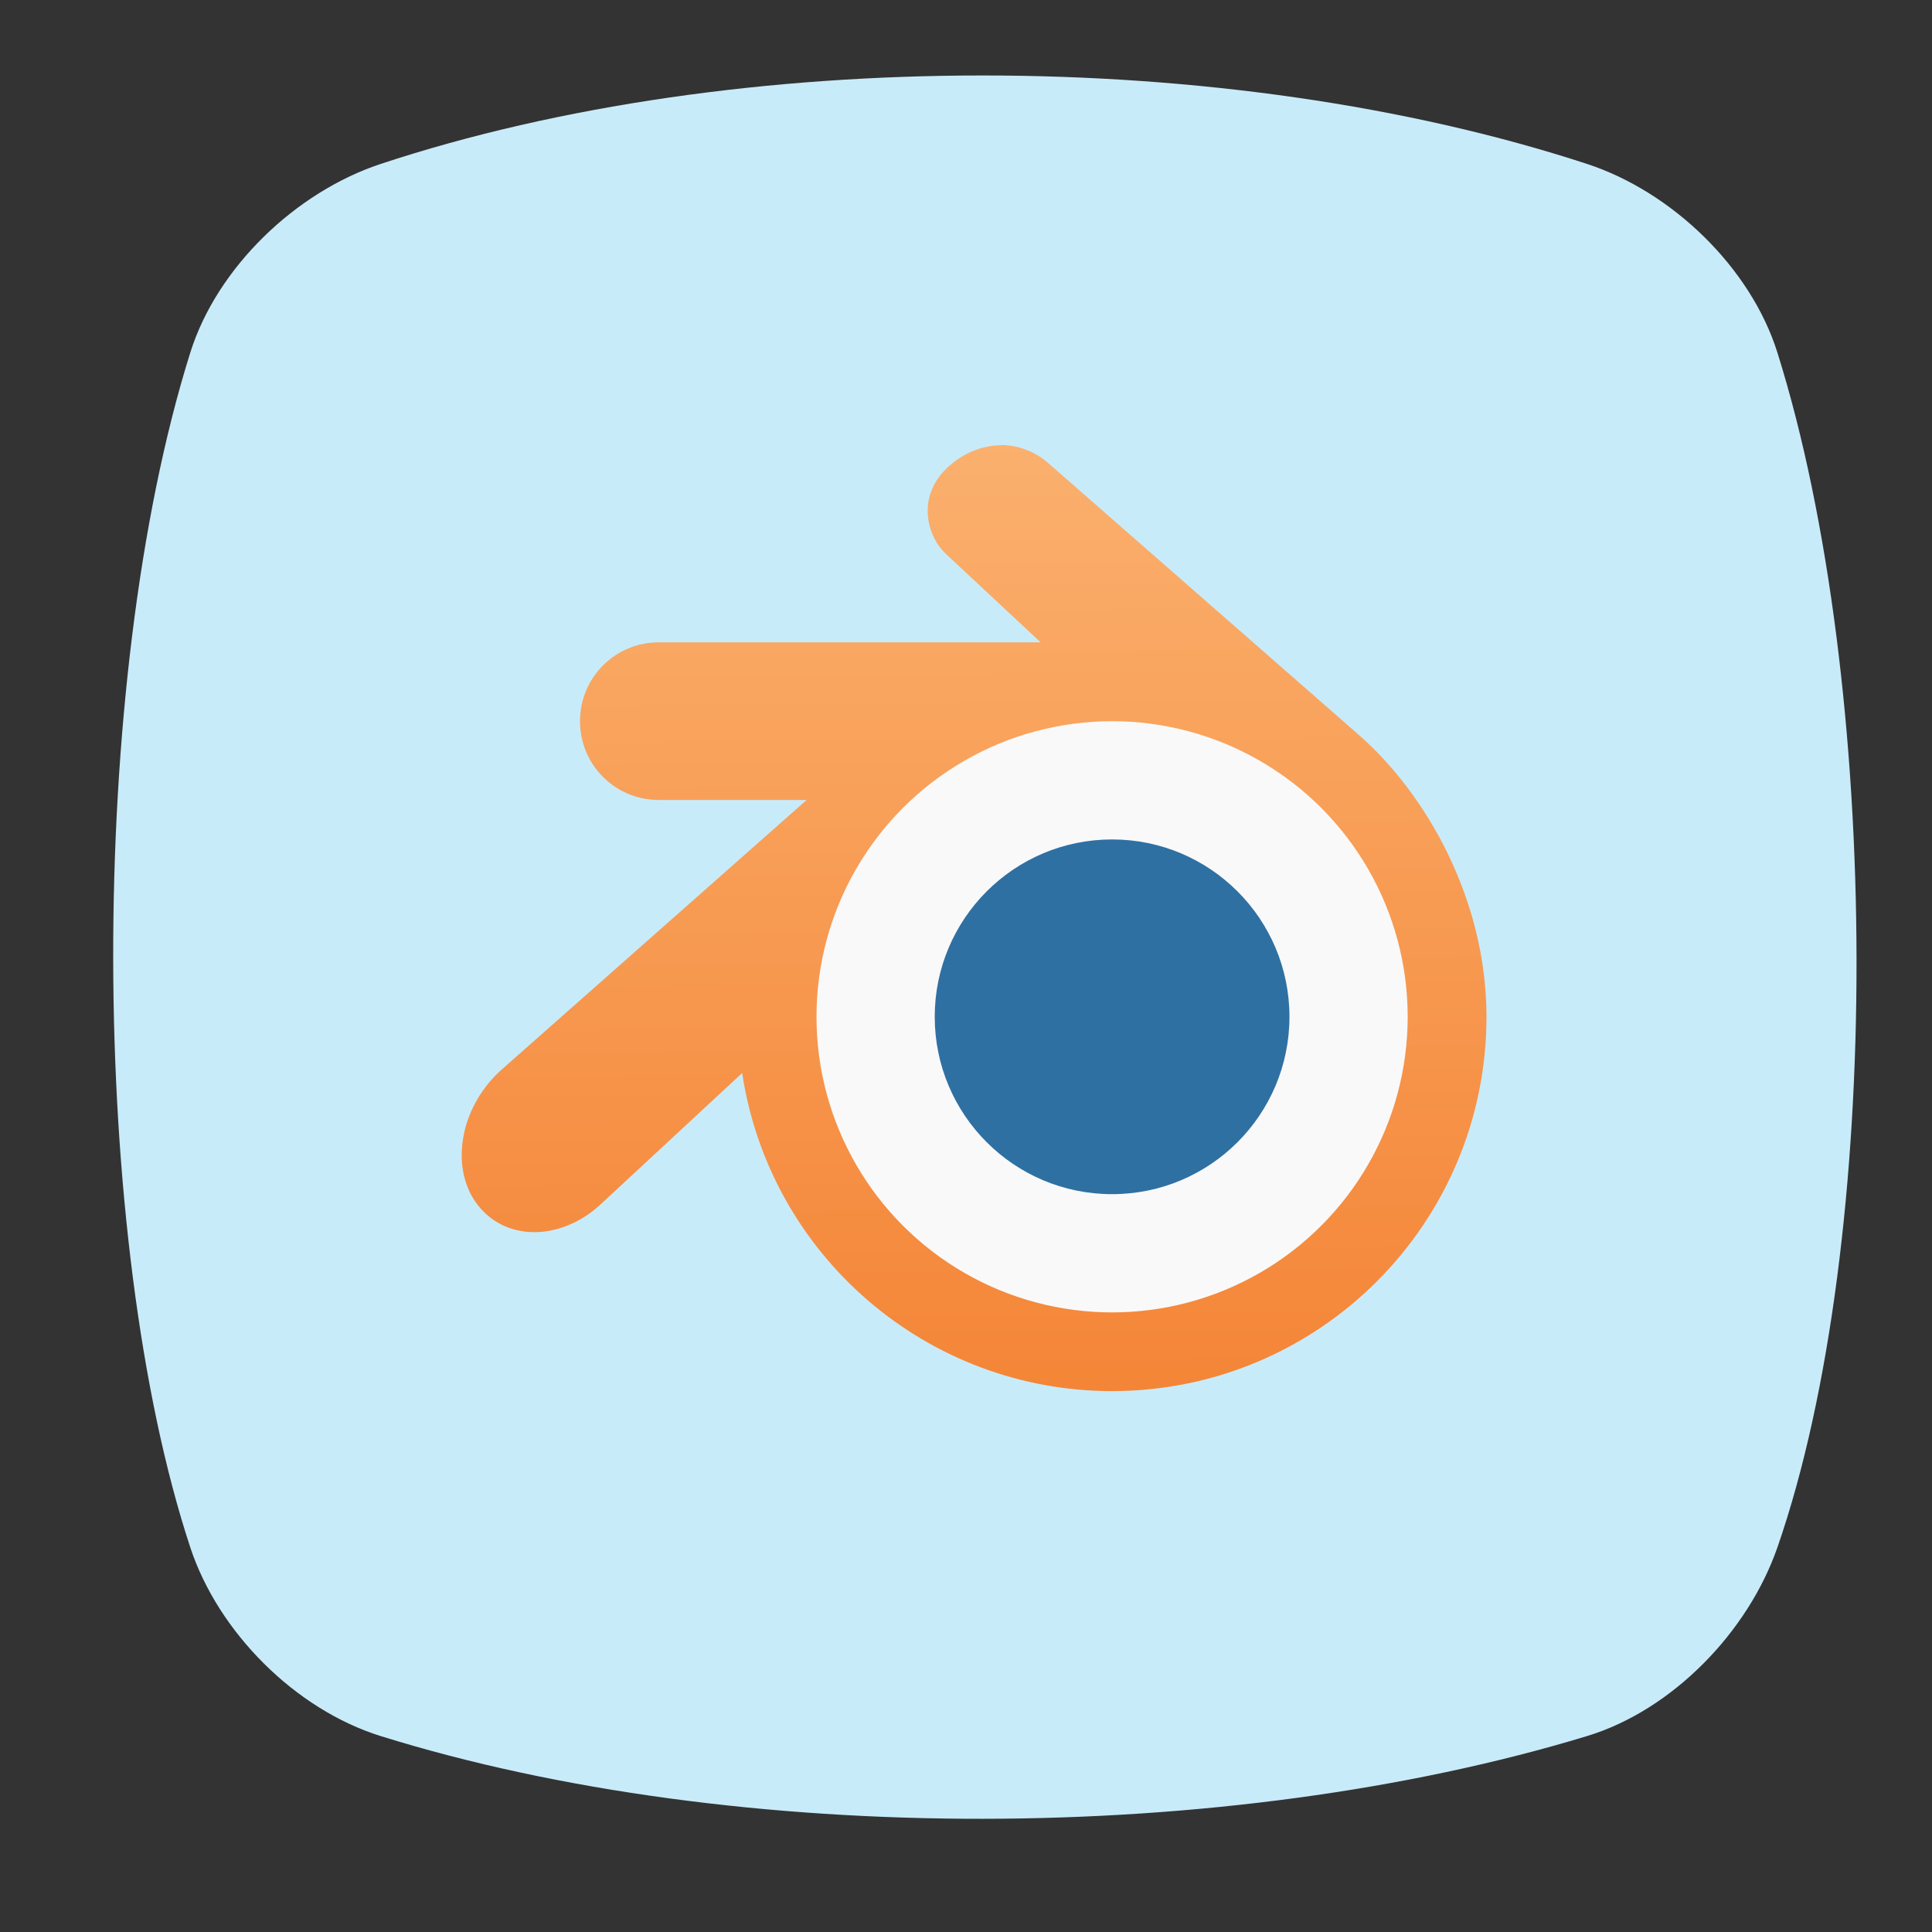 <?xml version="1.0" encoding="UTF-8" standalone="no"?>
<svg
   xmlns:dc="http://purl.org/dc/elements/1.1/"
   xmlns:cc="http://creativecommons.org/ns#"
   xmlns:rdf="http://www.w3.org/1999/02/22-rdf-syntax-ns#"
   xmlns:svg="http://www.w3.org/2000/svg"
   xmlns="http://www.w3.org/2000/svg"
   xmlns:xlink="http://www.w3.org/1999/xlink"
   id="svg2"
   version="1.1"
   width="512"
   height="512"
   viewBox="0 0 512 512">
  <rect x="0" y="0" width="512" height="512" fill="#333333" stroke="none"/>
  <defs
     id="defs6">
    <linearGradient
       y2="160"
       x2="160"
       y1="120"
       x1="135"
       gradientTransform="matrix(0.056,0,0,0.056,0.072,-0.053)"
       gradientUnits="userSpaceOnUse"
       id="linearGradient3102-2">
      <stop
         style="stop-color:#eff7fc"
         id="stop12" />
      <stop
         offset="1"
         style="stop-color:#fff"
         id="stop14" />
    </linearGradient>
    <linearGradient
       id="linearGradient4910"
       x1="1"
       x2="47"
       gradientUnits="userSpaceOnUse"
       gradientTransform="matrix(0,0.55,-0.55,0,37.848,244.262)">
      <stop
         style="stop-color:#8a8a8a;stop-opacity:1"
         id="stop24" />
      <stop
         offset="1"
         style="stop-color:#808080;stop-opacity:1"
         id="stop26" />
    </linearGradient>
    <linearGradient
       gradientTransform="matrix(0.55,0,0,0.55,11.452,244.262)"
       xlink:href="#linearGradient4389"
       id="linearGradient4363"
       y1="47"
       x2="0"
       y2="1"
       gradientUnits="userSpaceOnUse" />
    <linearGradient
       id="linearGradient4389">
      <stop
         style="stop-color:#666;stop-opacity:1"
         id="stop12-7" />
      <stop
         offset="1"
         style="stop-color:#707070;stop-opacity:1"
         id="stop14-5" />
    </linearGradient>
    <linearGradient
       gradientTransform="matrix(0.55,0,0,0.55,11.452,244.262)"
       xlink:href="#linearGradient4397"
       id="linearGradient4403"
       y1="47"
       x2="0"
       y2="1"
       gradientUnits="userSpaceOnUse" />
    <linearGradient
       id="linearGradient4397">
      <stop
         style="stop-color:#5c5c5c;stop-opacity:1"
         id="stop7" />
      <stop
         offset="1"
         style="stop-color:#666;stop-opacity:1"
         id="stop9" />
    </linearGradient>
    <linearGradient
       gradientTransform="matrix(0.55,0,0,0.55,11.452,244.262)"
       xlink:href="#linearGradient4389"
       id="linearGradient4395"
       y1="47"
       x2="0"
       y2="1"
       gradientUnits="userSpaceOnUse" />
    <linearGradient
       gradientTransform="matrix(0.55,0,0,0.55,11.452,244.262)"
       xlink:href="#linearGradient4397"
       id="linearGradient4387"
       y1="47"
       x2="0"
       y2="1"
       gradientUnits="userSpaceOnUse" />
    <linearGradient
       gradientTransform="matrix(0.55,0,0,0.55,11.452,244.262)"
       xlink:href="#linearGradient4389"
       id="linearGradient4379"
       y1="47"
       x2="0"
       y2="1"
       gradientUnits="userSpaceOnUse" />
    <radialGradient
       xlink:href="#radial0"
       id="radialGradient3427"
       gradientUnits="userSpaceOnUse"
       gradientTransform="matrix(1.246,0,0,1.246,16.211,249.021)"
       cx="6.773"
       cy="5.927"
       r="0.564" />
    <radialGradient
       id="radial0"
       gradientUnits="userSpaceOnUse"
       cx="6.773"
       cy="5.927"
       r="0.564"
       gradientTransform="matrix(3.543,0,0,3.543,1.47638e-7,3.77575e-4)">
      <stop
         style="stop-color:#8eb0c7;stop-opacity:1"
         id="stop17" />
      <stop
         offset="1"
         style="stop-color:#8eb0c7;stop-opacity:0"
         id="stop19" />
    </radialGradient>
    <radialGradient
       id="radial1"
       gradientUnits="userSpaceOnUse"
       cx="6"
       cy="17.292"
       r="1"
       gradientTransform="matrix(0.352,0,0,0.352,22.54,252.083)"
       xlink:href="#radial0" />
    <radialGradient
       id="radialGradient4251"
       gradientUnits="userSpaceOnUse"
       cx="6.773"
       cy="5.927"
       r="0.564"
       gradientTransform="matrix(3.543,0,0,3.543,1.47638e-7,3.77575e-4)">
      <stop
         style="stop-color:#8eb0c7;stop-opacity:1"
         id="stop4253" />
      <stop
         offset="1"
         style="stop-color:#8eb0c7;stop-opacity:0"
         id="stop4255" />
    </radialGradient>
    <linearGradient
       gradientTransform="matrix(0.55,0,0,0.55,11.452,244.262)"
       xlink:href="#linearGradient4397"
       id="linearGradient4355"
       y1="47"
       x2="0"
       y2="1"
       gradientUnits="userSpaceOnUse" />
    <radialGradient
       cx="23"
       cy="33.938"
       r="18.25"
       fx="23"
       fy="33.938"
       id="radialGradient6498"
       xlink:href="#linearGradient6492"
       gradientUnits="userSpaceOnUse"
       gradientTransform="matrix(1,0,0,0.435,0.125,17.177)" />
    <linearGradient
       id="linearGradient6492">
      <stop
         style="stop-color:black;stop-opacity:1"
         offset="0"
         id="stop6494" />
      <stop
         style="stop-color:black;stop-opacity:0"
         offset="1"
         id="stop6496" />
    </linearGradient>
    <radialGradient
       cx="18.558"
       cy="22.3"
       r="19.229"
       fx="18.558"
       fy="22.3"
       id="radialGradient4354"
       xlink:href="#linearGradient6500"
       gradientUnits="userSpaceOnUse"
       gradientTransform="matrix(1.773,0,0,1.297,-16.34,-6.616)" />
    <linearGradient
       id="linearGradient6500">
      <stop
         style="stop-color:#857c63;stop-opacity:1"
         offset="0"
         id="stop6502" />
      <stop
         style="stop-color:#221f19;stop-opacity:1"
         offset="1"
         id="stop6504" />
    </linearGradient>
    <linearGradient
       x1="32.35"
       y1="28.083"
       x2="21.213"
       y2="30.293"
       id="linearGradient4351"
       xlink:href="#linearGradient6492"
       gradientUnits="userSpaceOnUse"
       gradientTransform="translate(-3.837,0.346)" />
    <linearGradient
       x1="14.969"
       y1="19.111"
       x2="39.525"
       y2="46.986"
       id="linearGradient8530"
       xlink:href="#linearGradient8524"
       gradientUnits="userSpaceOnUse" />
    <linearGradient
       id="linearGradient8524">
      <stop
         style="stop-color:white;stop-opacity:1"
         offset="0"
         id="stop8526" />
      <stop
         style="stop-color:white;stop-opacity:0"
         offset="1"
         id="stop8528" />
    </linearGradient>
    <radialGradient
       cx="69.473"
       cy="19.598"
       r="3.515"
       fx="69.473"
       fy="19.598"
       id="radialGradient4363"
       xlink:href="#linearGradient6468"
       gradientUnits="userSpaceOnUse"
       gradientTransform="matrix(1.685,0,0,1.685,-103.399,-14.483)" />
    <linearGradient
       id="linearGradient6468">
      <stop
         style="stop-color:white;stop-opacity:1"
         offset="0"
         id="stop6470" />
      <stop
         style="stop-color:#b9b9b0;stop-opacity:1"
         offset="1"
         id="stop6472" />
    </linearGradient>
    <radialGradient
       cx="6.024"
       cy="25.271"
       r="4.831"
       fx="6.024"
       fy="25.271"
       id="radialGradient8548"
       xlink:href="#linearGradient8542"
       gradientUnits="userSpaceOnUse"
       gradientTransform="matrix(0.798,-0.46,0.537,0.931,-13.912,2.587)" />
    <linearGradient
       id="linearGradient8542">
      <stop
         style="stop-color:#5b676b;stop-opacity:1"
         offset="0"
         id="stop8544" />
      <stop
         style="stop-color:#141718;stop-opacity:1"
         offset="1"
         id="stop8546" />
    </linearGradient>
    <linearGradient
       x1="6.305"
       y1="23.362"
       x2="5.985"
       y2="31.57"
       id="linearGradient6458"
       xlink:href="#linearGradient8524"
       gradientUnits="userSpaceOnUse"
       gradientTransform="matrix(0.8,-0.599,0.599,0.8,-15.274,7.328)" />
    <radialGradient
       cx="69.473"
       cy="19.598"
       r="3.515"
       fx="69.473"
       fy="19.598"
       id="radialGradient6474"
       xlink:href="#linearGradient6468"
       gradientUnits="userSpaceOnUse"
       gradientTransform="matrix(1.978,0,0,1.978,-115.358,-20.281)" />
    <linearGradient
       x1="37.018"
       y1="19.24"
       x2="27.754"
       y2="11.182"
       id="linearGradient6957"
       xlink:href="#linearGradient6951"
       gradientUnits="userSpaceOnUse"
       gradientTransform="translate(-49.305,1.878)" />
    <linearGradient
       id="linearGradient6951">
      <stop
         style="stop-color:#6e3d09;stop-opacity:1"
         offset="0"
         id="stop6953" />
      <stop
         style="stop-color:#ea8113;stop-opacity:1"
         offset="0.242"
         id="stop6959" />
      <stop
         style="stop-color:#5c3307;stop-opacity:1"
         offset="0.621"
         id="stop6961" />
      <stop
         style="stop-color:#e07c12;stop-opacity:1"
         offset="1"
         id="stop6955" />
    </linearGradient>
    <linearGradient
       x1="19.395"
       y1="30.001"
       x2="23.109"
       y2="33.439"
       id="linearGradient6945"
       xlink:href="#linearGradient6939"
       gradientUnits="userSpaceOnUse"
       gradientTransform="translate(-46.407,-1.803)" />
    <linearGradient
       id="linearGradient6939">
      <stop
         style="stop-color:#bdbdbd;stop-opacity:1"
         offset="0"
         id="stop6941" />
      <stop
         style="stop-color:#e2e2e2;stop-opacity:1"
         offset="0.333"
         id="stop6947" />
      <stop
         style="stop-color:#a3a3a3;stop-opacity:1"
         offset="0.667"
         id="stop6949" />
      <stop
         style="stop-color:#ddd;stop-opacity:1"
         offset="1"
         id="stop6943" />
    </linearGradient>
    <radialGradient
       cx="15.415"
       cy="35.357"
       r="7.579"
       fx="15.415"
       fy="35.357"
       id="radialGradient6969"
       xlink:href="#linearGradient6963"
       gradientUnits="userSpaceOnUse"
       gradientTransform="matrix(1.573,0,0,1.533,-55.367,-21.358)" />
    <linearGradient
       id="linearGradient6963">
      <stop
         style="stop-color:#696969;stop-opacity:1"
         offset="0"
         id="stop6965" />
      <stop
         style="stop-color:black;stop-opacity:1"
         offset="1"
         id="stop6967" />
    </linearGradient>
    <linearGradient
       x1="13.236"
       y1="37.752"
       x2="7.752"
       y2="42.282"
       id="linearGradient2452"
       xlink:href="#linearGradient8524"
       gradientUnits="userSpaceOnUse"
       gradientTransform="matrix(0.755,0.395,-0.395,0.755,-25.912,6.533)" />
    <linearGradient
       x1="26.163"
       y1="30.543"
       x2="24.329"
       y2="30.985"
       id="linearGradient4330"
       xlink:href="#linearGradient6492"
       gradientUnits="userSpaceOnUse" />
    <linearGradient
       gradientTransform="matrix(0.322,0,0,0.323,154.152,-65.549)"
       gradientUnits="userSpaceOnUse"
       xlink:href="#linearGradient619"
       id="linearGradient664"
       x1="34.351"
       y1="-72.169"
       x2="332.645"
       y2="598.456" />
    <linearGradient
       id="linearGradient619">
      <stop
         style="stop-color:#66b8ff;stop-opacity:1;"
         offset="0"
         id="stop620" />
      <stop
         style="stop-color:#00507a;stop-opacity:1;"
         offset="1"
         id="stop621" />
    </linearGradient>
    <linearGradient
       xlink:href="#linearGradient619"
       id="linearGradient4187"
       x1="0.085"
       y1="0.055"
       x2="0.488"
       y2="0.961" />
    <linearGradient
       gradientUnits="userSpaceOnUse"
       gradientTransform="matrix(0.277,0,0,0.532,126.434,-128.976)"
       xlink:href="#linearGradient624"
       id="linearGradient623"
       x1="273.657"
       y1="74.221"
       x2="411.614"
       y2="425.862" />
    <linearGradient
       id="linearGradient624">
      <stop
         style="stop-color:#b9e5ff;stop-opacity:0.42;"
         offset="0"
         id="stop625" />
      <stop
         style="stop-color:#ffffff;stop-opacity:1;"
         offset="1"
         id="stop626" />
    </linearGradient>
    <linearGradient
       gradientUnits="userSpaceOnUse"
       gradientTransform="matrix(0.311,0,0,0.474,126.434,-128.976)"
       xlink:href="#linearGradient578"
       id="linearGradient581"
       x1="596.057"
       y1="231.006"
       x2="656.456"
       y2="279.761" />
    <linearGradient
       id="linearGradient578">
      <stop
         style="stop-color:#fff2bc;stop-opacity:1;"
         offset="0"
         id="stop579" />
      <stop
         style="stop-color:#83560b;stop-opacity:1;"
         offset="1"
         id="stop580" />
    </linearGradient>
    <linearGradient
       gradientUnits="userSpaceOnUse"
       gradientTransform="matrix(0.287,0,0,0.513,126.434,-128.976)"
       xlink:href="#linearGradient593"
       id="linearGradient590"
       x1="779.717"
       y1="160.625"
       x2="908.448"
       y2="264.661" />
    <linearGradient
       id="linearGradient593">
      <stop
         style="stop-color:#fff9db;stop-opacity:0.732;"
         offset="0"
         id="stop594" />
      <stop
         style="stop-color:#2c2c2c;stop-opacity:1;"
         offset="1"
         id="stop595" />
    </linearGradient>
    <linearGradient
       id="linearGradient3902"
       x1="48.32"
       y1="48"
       x2="20"
       y2="18"
       gradientUnits="userSpaceOnUse"
       gradientTransform="matrix(7.045,0,0,7.045,96.357,-151.599)">
      <stop
         style="stop-color:#dbe34a;stop-opacity:1"
         id="stop12-75" />
      <stop
         offset="1"
         style="stop-color:#8edbce;stop-opacity:0"
         id="stop14-3" />
    </linearGradient>
    <linearGradient
       id="linearGradient3109"
       gradientUnits="userSpaceOnUse"
       gradientTransform="matrix(5.43,0,0,5.234,462.665,-85.553)"
       x1="-22.764"
       y1="59.63"
       x2="-40.638"
       y2="18.26">
      <stop
         style="stop-color:#868ecf;stop-opacity:1"
         id="stop7-5" />
      <stop
         offset="1"
         style="stop-color:#2f5fcd;stop-opacity:0"
         id="stop9-6" />
    </linearGradient>
    <linearGradient
       id="linearGradient3919"
       x1="0"
       x2="48"
       gradientUnits="userSpaceOnUse"
       gradientTransform="matrix(0,5.67,-5.67,0,398.013,-111.281)">
      <stop
         style="stop-color:#c862c0;stop-opacity:1"
         id="stop17-8" />
      <stop
         offset="1"
         style="stop-color:#8edbce;stop-opacity:1"
         id="stop19-7" />
    </linearGradient>
    <linearGradient
       id="linearGradient3109-9"
       gradientUnits="userSpaceOnUse"
       gradientTransform="matrix(4.37,0,0,4.212,421.244,-59.344)"
       x1="-22.764"
       y1="59.63"
       x2="-40.638"
       y2="18.26">
      <stop
         style="stop-color:#868ecf;stop-opacity:1"
         id="stop7-2" />
      <stop
         offset="1"
         style="stop-color:#2f5fcd;stop-opacity:0"
         id="stop9-0" />
    </linearGradient>
    <linearGradient
       id="linearGradient3902-2"
       x1="48.32"
       y1="48"
       x2="20"
       y2="18"
       gradientUnits="userSpaceOnUse"
       gradientTransform="matrix(5.67,0,0,5.67,126.44,-112.498)">
      <stop
         style="stop-color:#dbe34a;stop-opacity:1"
         id="stop12-3" />
      <stop
         offset="1"
         style="stop-color:#8edbce;stop-opacity:0"
         id="stop14-7" />
    </linearGradient>
    <linearGradient
       id="linearGradient4622-0">
      <stop
         style="stop-color:#c934a4;stop-opacity:1;"
         offset="0"
         id="stop4624-4" />
      <stop
         id="stop4996-2"
         offset="0.545"
         style="stop-color:#c934a4;stop-opacity:0.498;" />
      <stop
         style="stop-color:#c934a4;stop-opacity:0;"
         offset="1"
         id="stop4626-7" />
    </linearGradient>
    <filter
       style="color-interpolation-filters:sRGB"
       id="filter5042"
       x="-0.25"
       width="1.5"
       y="-0.25"
       height="1.5">
      <feGaussianBlur
         id="feGaussianBlur5044"
         stdDeviation="5"
         result="result1" />
      <feTurbulence
         id="feTurbulence5046"
         numOctaves="1"
         seed="0"
         type="fractalNoise"
         baseFrequency="0.1"
         result="result2" />
      <feDisplacementMap
         id="feDisplacementMap5048"
         in2="result2"
         scale="5"
         yChannelSelector="G"
         xChannelSelector="R"
         result="result3"
         in="result1" />
      <feComposite
         id="feComposite5050"
         in2="result3"
         operator="atop" />
    </filter>
    <linearGradient
       id="linearGradient3942-4-5">
      <stop
         style="stop-color:#ffffff;stop-opacity:1;"
         offset="0"
         id="stop3944-0-1" />
      <stop
         style="stop-color:#4b0909;stop-opacity:0;"
         offset="1"
         id="stop3946-5-4" />
    </linearGradient>
    <linearGradient
       id="linearGradient4037-89-0">
      <stop
         style="stop-color:#d4d4d4;stop-opacity:1;"
         offset="0"
         id="stop4039-39-1" />
      <stop
         style="stop-color:#7e7e7e;stop-opacity:0;"
         offset="1"
         id="stop4041-8-8" />
    </linearGradient>
    <linearGradient
       id="linearGradient4079-3-0">
      <stop
         id="stop4081-10-9"
         offset="0"
         style="stop-color:#383838;stop-opacity:1;" />
      <stop
         id="stop4083-59-0"
         offset="1"
         style="stop-color:#7e7e7e;stop-opacity:0;" />
    </linearGradient>
    <mask
       maskUnits="userSpaceOnUse"
       id="mask4175-30-9">
      <g
         id="g4177-9-3">
        <path
           id="path4179-89-4"
           d="m 243,40 c -2,0 0,119 0,119 l 1,0 c 0,0 1,-119 -1,-119 z"
           style="fill:url(#linearGradient4183-5-9);fill-opacity:1;stroke:none;filter:url(#filter4109-04-1)" />
        <path
           id="path4181-1-2"
           d="M 237,40 C 235,40 237,159 237,159 l 1,0 c 0,0 1,-119 -1,-119 z"
           style="opacity:0.23;fill:url(#linearGradient4185-68-7);fill-opacity:1;stroke:none;filter:url(#filter4109-8-1-9)" />
      </g>
    </mask>
    <linearGradient
       xlink:href="#linearGradient3942-4-5"
       id="linearGradient4183-5-9"
       gradientUnits="userSpaceOnUse"
       x1="243"
       y1="152"
       x2="246"
       y2="152" />
    <filter
       style="color-interpolation-filters:sRGB"
       id="filter4109-04-1"
       x="-0.68"
       width="2.359"
       y="-0.012"
       height="1.024">
      <feGaussianBlur
         stdDeviation="0.606"
         id="feGaussianBlur4111-10-8" />
    </filter>
    <linearGradient
       xlink:href="#linearGradient3942-4-5"
       id="linearGradient4185-68-7"
       gradientUnits="userSpaceOnUse"
       gradientTransform="translate(-6,-3.0083557e-6)"
       x1="243"
       y1="152"
       x2="246"
       y2="152" />
    <filter
       style="color-interpolation-filters:sRGB"
       id="filter4109-8-1-9"
       x="-0.68"
       width="2.359"
       y="-0.012"
       height="1.024">
      <feGaussianBlur
         stdDeviation="0.606"
         id="feGaussianBlur4111-0-3-9" />
    </filter>
    <linearGradient
       id="linearGradient4663-8-4">
      <stop
         style="stop-color:#c934a4;stop-opacity:1;"
         offset="0"
         id="stop4665-6-3" />
      <stop
         style="stop-color:#d61ad2;stop-opacity:0;"
         offset="1"
         id="stop4667-8-0" />
    </linearGradient>
    <linearGradient
       id="linearGradient4250-3-3">
      <stop
         style="stop-color:#f3e8d9;stop-opacity:1;"
         offset="0"
         id="stop4252-7-2" />
      <stop
         style="stop-color:#000000;stop-opacity:0;"
         offset="1"
         id="stop4254-0-3" />
    </linearGradient>
    <filter
       style="color-interpolation-filters:sRGB"
       id="filter5042-2"
       x="-0.25"
       width="1.5"
       y="-0.25"
       height="1.5">
      <feGaussianBlur
         id="feGaussianBlur5044-8"
         stdDeviation="5"
         result="result1" />
      <feTurbulence
         id="feTurbulence5046-9"
         numOctaves="1"
         seed="0"
         type="fractalNoise"
         baseFrequency="0.1"
         result="result2" />
      <feDisplacementMap
         id="feDisplacementMap5048-7"
         in2="result2"
         scale="5"
         yChannelSelector="G"
         xChannelSelector="R"
         result="result3"
         in="result1" />
      <feComposite
         id="feComposite5050-3"
         in2="result3"
         operator="atop" />
    </filter>
    <mask
       maskUnits="userSpaceOnUse"
       id="mask4175-30-9-9">
      <g
         id="g4177-9-3-4">
        <path
           id="path4179-89-4-7"
           d="m 243,40 c -2,0 0,119 0,119 l 1,0 c 0,0 1,-119 -1,-119 z"
           style="fill:url(#linearGradient4183-5-9);fill-opacity:1;stroke:none;filter:url(#filter4109-04-1-4)" />
        <path
           id="path4181-1-2-8"
           d="M 237,40 C 235,40 237,159 237,159 l 1,0 c 0,0 1,-119 -1,-119 z"
           style="opacity:0.23;fill:url(#linearGradient4185-68-7);fill-opacity:1;stroke:none;filter:url(#filter4109-8-1-9-0)" />
      </g>
    </mask>
    <filter
       style="color-interpolation-filters:sRGB"
       id="filter4109-04-1-4"
       x="-0.68"
       width="2.359"
       y="-0.012"
       height="1.024">
      <feGaussianBlur
         stdDeviation="0.606"
         id="feGaussianBlur4111-10-8-5" />
    </filter>
    <filter
       style="color-interpolation-filters:sRGB"
       id="filter4109-8-1-9-0"
       x="-0.68"
       width="2.359"
       y="-0.012"
       height="1.024">
      <feGaussianBlur
         stdDeviation="0.606"
         id="feGaussianBlur4111-0-3-9-3" />
    </filter>
    <linearGradient
       id="linearGradient3764"
       x1="1"
       x2="47"
       gradientUnits="userSpaceOnUse"
       gradientTransform="matrix(0,-1,1,0,-1.5e-6,48)">
      <stop
         style="stop-color:#434343;stop-opacity:1"
         id="stop7-3" />
      <stop
         offset="1"
         style="stop-color:#4d4d4d;stop-opacity:1"
         id="stop9-2" />
    </linearGradient>
    <linearGradient
       id="linearGradient3764-0"
       x1="1"
       x2="47"
       gradientUnits="userSpaceOnUse"
       gradientTransform="matrix(0,-1,1,0,-1.5e-6,48)">
      <stop
         style="stop-color:#434343;stop-opacity:1"
         id="stop7-6" />
      <stop
         offset="1"
         style="stop-color:#4d4d4d;stop-opacity:1"
         id="stop9-1" />
    </linearGradient>
    <linearGradient
       x1="-88.87"
       y1="112.427"
       x2="-8.183"
       y2="-413.003"
       id="linearGradient3642"
       xlink:href="#linearGradient3910"
       gradientUnits="userSpaceOnUse"
       gradientTransform="matrix(-0.451,0,0,0.435,7.676,61.449)" />
    <linearGradient
       id="linearGradient3910">
      <stop
         id="stop3912"
         style="stop-color:#760000;stop-opacity:1"
         offset="0" />
      <stop
         id="stop3922"
         style="stop-color:#890000;stop-opacity:1"
         offset="0.155" />
      <stop
         id="stop3920"
         style="stop-color:#6d0000;stop-opacity:1"
         offset="0.31" />
      <stop
         id="stop3914"
         style="stop-color:#3e0000;stop-opacity:1"
         offset="0.479" />
      <stop
         id="stop3918"
         style="stop-color:#ff1b1b;stop-opacity:1"
         offset="0.841" />
      <stop
         id="stop3916"
         style="stop-color:#960000;stop-opacity:1"
         offset="1" />
    </linearGradient>
    <filter
       id="filter4420">
      <feGaussianBlur
         id="feGaussianBlur4422"
         stdDeviation="0.561" />
    </filter>
    <linearGradient
       x1="-102.235"
       y1="124.466"
       x2="-102.235"
       y2="92.373"
       id="linearGradient4268"
       xlink:href="#linearGradient4262"
       gradientUnits="userSpaceOnUse" />
    <linearGradient
       id="linearGradient4262">
      <stop
         id="stop4264"
         style="stop-color:#000000;stop-opacity:1"
         offset="0" />
      <stop
         id="stop4266"
         style="stop-color:#e50000;stop-opacity:0.219"
         offset="1" />
    </linearGradient>
    <filter
       id="filter4286">
      <feGaussianBlur
         id="feGaussianBlur4288"
         stdDeviation="0.614" />
    </filter>
    <radialGradient
       cx="62.933"
       cy="124.288"
       r="26.87"
       fx="62.781"
       fy="139.215"
       id="radialGradient3268"
       xlink:href="#linearGradient4107"
       gradientUnits="userSpaceOnUse"
       gradientTransform="matrix(1,0,0,0.125,0,108.752)" />
    <linearGradient
       id="linearGradient4107">
      <stop
         id="stop4109"
         style="stop-color:#340000;stop-opacity:1"
         offset="0" />
      <stop
         id="stop4115"
         style="stop-color:#9b0000;stop-opacity:0.498"
         offset="0.5" />
      <stop
         id="stop4111"
         style="stop-color:#4f0000;stop-opacity:0"
         offset="1" />
    </linearGradient>
    <filter
       height="1.577"
       y="-0.288"
       width="1.072"
       x="-0.036"
       id="filter4121">
      <feGaussianBlur
         id="feGaussianBlur4123"
         stdDeviation="0.807" />
    </filter>
    <linearGradient
       x1="30.331"
       y1="70.333"
       x2="62.329"
       y2="122.633"
       id="linearGradient3270"
       xlink:href="#linearGradient4125"
       gradientUnits="userSpaceOnUse"
       gradientTransform="matrix(1.789,0,0,0.954,119.286,27.191)" />
    <linearGradient
       id="linearGradient4125">
      <stop
         id="stop4127"
         style="stop-color:#760000;stop-opacity:1"
         offset="0" />
      <stop
         id="stop4129"
         style="stop-color:#a90000;stop-opacity:1"
         offset="0.155" />
      <stop
         id="stop4131"
         style="stop-color:#6d0000;stop-opacity:1"
         offset="0.31" />
      <stop
         id="stop4133"
         style="stop-color:#3e0000;stop-opacity:1"
         offset="0.479" />
      <stop
         id="stop4135"
         style="stop-color:#ed0000;stop-opacity:1"
         offset="0.71" />
      <stop
         id="stop4137"
         style="stop-color:#960000;stop-opacity:1"
         offset="1" />
    </linearGradient>
    <linearGradient
       x1="37.46"
       y1="96.971"
       x2="50.213"
       y2="143.095"
       id="linearGradient3272"
       xlink:href="#linearGradient3898"
       gradientUnits="userSpaceOnUse"
       gradientTransform="matrix(1.789,0,0,0.954,119.286,27.191)" />
    <linearGradient
       id="linearGradient3898">
      <stop
         id="stop3900"
         style="stop-color:#780000;stop-opacity:1"
         offset="0" />
      <stop
         id="stop3908"
         style="stop-color:#b20000;stop-opacity:1"
         offset="0.5" />
      <stop
         id="stop3902"
         style="stop-color:#7b0000;stop-opacity:1"
         offset="1" />
    </linearGradient>
    <linearGradient
       x1="29.107"
       y1="99.17"
       x2="66.889"
       y2="102.066"
       id="linearGradient3274"
       xlink:href="#linearGradient4421"
       gradientUnits="userSpaceOnUse"
       gradientTransform="matrix(-2.055,0,-0.435,1.096,385.007,10.212)" />
    <linearGradient
       id="linearGradient4421">
      <stop
         id="stop4423"
         style="stop-color:#760000;stop-opacity:1"
         offset="0" />
      <stop
         id="stop4425"
         style="stop-color:#a90000;stop-opacity:1"
         offset="0.155" />
      <stop
         id="stop4427"
         style="stop-color:#f30000;stop-opacity:1"
         offset="0.31" />
      <stop
         id="stop4429"
         style="stop-color:#3e0000;stop-opacity:1"
         offset="0.479" />
      <stop
         id="stop4431"
         style="stop-color:#ed0000;stop-opacity:1"
         offset="0.71" />
      <stop
         id="stop4433"
         style="stop-color:#960000;stop-opacity:1"
         offset="1" />
    </linearGradient>
    <linearGradient
       x1="54.779"
       y1="115.825"
       x2="58.116"
       y2="116.421"
       id="linearGradient3276"
       xlink:href="#linearGradient3898"
       gradientUnits="userSpaceOnUse"
       gradientTransform="matrix(1.789,0,0,0.954,119.286,27.191)" />
    <linearGradient
       x1="38.58"
       y1="97.22"
       x2="42.434"
       y2="116.225"
       id="linearGradient3278"
       xlink:href="#linearGradient4413"
       gradientUnits="userSpaceOnUse"
       gradientTransform="matrix(-2.055,0,-0.435,1.096,385.007,10.212)" />
    <linearGradient
       id="linearGradient4413">
      <stop
         id="stop4415"
         style="stop-color:#780000;stop-opacity:1"
         offset="0" />
      <stop
         id="stop4417"
         style="stop-color:#a50000;stop-opacity:1"
         offset="0.668" />
      <stop
         id="stop4419"
         style="stop-color:#7b0000;stop-opacity:1"
         offset="1" />
    </linearGradient>
    <linearGradient
       x1="53.211"
       y1="114.598"
       x2="58.764"
       y2="128.752"
       id="linearGradient3280"
       xlink:href="#linearGradient3898"
       gradientUnits="userSpaceOnUse"
       gradientTransform="matrix(-2.055,0,-1.556,1.096,548.444,9.114)" />
    <linearGradient
       x1="46.429"
       y1="131.505"
       x2="57.584"
       y2="113.41"
       id="linearGradient3282"
       xlink:href="#linearGradient4125"
       gradientUnits="userSpaceOnUse"
       gradientTransform="matrix(1.789,0,0,0.954,119.286,27.191)" />
    <linearGradient
       x1="52.171"
       y1="121.68"
       x2="55.288"
       y2="115.36"
       id="linearGradient3284"
       xlink:href="#linearGradient3898"
       gradientUnits="userSpaceOnUse"
       gradientTransform="matrix(1.789,0,0,0.954,119.286,27.191)" />
    <linearGradient
       x1="50.589"
       y1="124.43"
       x2="55.731"
       y2="105.86"
       id="linearGradient3286"
       xlink:href="#linearGradient3898"
       gradientUnits="userSpaceOnUse"
       gradientTransform="matrix(-2.055,0,-1.556,1.096,548.444,9.114)" />
    <radialGradient
       cx="62.933"
       cy="124.288"
       r="26.87"
       fx="62.781"
       fy="139.215"
       id="radialGradient3288"
       xlink:href="#linearGradient4107"
       gradientUnits="userSpaceOnUse"
       gradientTransform="matrix(1,0,0,0.125,0,108.752)" />
    <filter
       height="1.577"
       y="-0.288"
       width="1.072"
       x="-0.036"
       id="filter4620">
      <feGaussianBlur
         id="feGaussianBlur4622"
         stdDeviation="0.807" />
    </filter>
    <pattern
       patternTransform="matrix(-0.02,0.046,-0.147,-0.018,119.286,27.191)"
       id="pattern3252"
       xlink:href="#pattern5732" />
    <pattern
       patternTransform="matrix(-0.02,0.086,-0.147,-0.035,119.286,-71.829)"
       id="pattern5732"
       xlink:href="#sand_bitmap" />
    <pattern
       patternTransform="scale(0.35,0.137)"
       patternUnits="userSpaceOnUse"
       width="256"
       height="256"
       id="sand_bitmap">
      <!-- Seamless texture provided by FreeSeamlessTextures.com -->
      <!-- License: creative commons attribution -->
    </pattern>
    <radialGradient
       cx="62.933"
       cy="124.288"
       r="26.87"
       fx="62.781"
       fy="139.215"
       id="radialGradient4113"
       xlink:href="#linearGradient4107"
       gradientUnits="userSpaceOnUse"
       gradientTransform="matrix(1,0,0,0.125,0,108.752)" />
    <filter
       height="1.577"
       y="-0.288"
       width="1.072"
       x="-0.036"
       id="filter4636">
      <feGaussianBlur
         id="feGaussianBlur4638"
         stdDeviation="0.807" />
    </filter>
    <clipPath
       id="clipPath4075">
      <path
         d="m 183.716,-21.634 0,127.155 111.164,0 0,-127.155 -111.164,0 0,0 z m 48.871,47.266 c 7.524,0 13.615,6.091 13.615,13.615 0,7.524 -6.091,13.615 -13.615,13.615 -7.524,0 -13.679,-6.091 -13.679,-13.615 0,-7.524 6.155,-13.615 13.679,-13.615 l 0,0 z"
         id="path4077"
         style="opacity:0.5;fill:#ff7e7e;fill-opacity:0.455;stroke:none" />
    </clipPath>
    <filter
       id="filter4071">
      <feGaussianBlur
         id="feGaussianBlur4073"
         stdDeviation="2.557" />
    </filter>
    <linearGradient
       x1="-88.87"
       y1="112.427"
       x2="-8.183"
       y2="-413.003"
       id="linearGradient3936"
       xlink:href="#linearGradient3910"
       gradientUnits="userSpaceOnUse"
       gradientTransform="matrix(-0.936,0,0,0.936,113.702,19.3)" />
    <linearGradient
       x1="-119.61"
       y1="-11.969"
       x2="40.819"
       y2="-127.747"
       id="linearGradient3938"
       xlink:href="#linearGradient3898"
       gradientUnits="userSpaceOnUse"
       gradientTransform="matrix(-0.936,0,0,0.936,113.702,19.3)" />
    <linearGradient
       x1="-88.87"
       y1="112.427"
       x2="2.547"
       y2="-91.456"
       id="linearGradient3928"
       xlink:href="#linearGradient3910"
       gradientUnits="userSpaceOnUse"
       gradientTransform="matrix(1.085,0,0,1.085,361.451,11.564)" />
    <linearGradient
       x1="-119.61"
       y1="-11.969"
       x2="11.063"
       y2="-84.826"
       id="linearGradient3930"
       xlink:href="#linearGradient3898"
       gradientUnits="userSpaceOnUse"
       gradientTransform="matrix(1.085,0,0,1.085,361.451,11.564)" />
    <linearGradient
       x1="-4.142"
       y1="124.5"
       x2="84.972"
       y2="86.638"
       id="linearGradient3948"
       xlink:href="#linearGradient3910"
       gradientUnits="userSpaceOnUse"
       gradientTransform="matrix(2.489,0,0,2.489,114.61,-148.455)" />
    <linearGradient
       x1="-88.87"
       y1="112.427"
       x2="-8.183"
       y2="-413.003"
       id="linearGradient4097"
       xlink:href="#linearGradient3910"
       gradientUnits="userSpaceOnUse"
       gradientTransform="matrix(-1.134,0,0,1.134,127.66,-15.942)" />
    <linearGradient
       x1="-119.61"
       y1="-11.969"
       x2="40.819"
       y2="-127.747"
       id="linearGradient4094"
       xlink:href="#linearGradient3898"
       gradientUnits="userSpaceOnUse"
       gradientTransform="matrix(-1.134,0,0,1.134,127.66,1.484)" />
    <linearGradient
       x1="-88.87"
       y1="112.427"
       x2="2.547"
       y2="-91.456"
       id="linearGradient5830"
       xlink:href="#linearGradient3910"
       gradientUnits="userSpaceOnUse"
       gradientTransform="matrix(1.085,0,0,1.085,490.779,119.095)" />
    <linearGradient
       x1="-119.61"
       y1="-11.969"
       x2="11.063"
       y2="-84.826"
       id="linearGradient5832"
       xlink:href="#linearGradient3898"
       gradientUnits="userSpaceOnUse"
       gradientTransform="matrix(1.122,0,0,1.085,492.221,119.484)" />
    <linearGradient
       x1="137.816"
       y1="-108.635"
       x2="314.595"
       y2="68.144"
       id="linearGradient2869"
       xlink:href="#radialGradient4141"
       gradientUnits="userSpaceOnUse"
       gradientTransform="matrix(1.011,0,0,1.011,36.679,39.735)" />
    <radialGradient
       cx="232.5"
       cy="27.301"
       r="120"
       id="radialGradient4141"
       gradientUnits="userSpaceOnUse">
      <stop
         id="stop4143"
         style="stop-color:#e3dfdc;stop-opacity:1"
         offset="0" />
      <stop
         id="stop4153"
         style="stop-color:#cec9c3;stop-opacity:1"
         offset="0.398" />
      <stop
         id="stop4356"
         style="stop-color:#d4cfcb;stop-opacity:1"
         offset="0.423" />
      <stop
         id="stop4354"
         style="stop-color:#e6e4e1;stop-opacity:1"
         offset="0.449" />
      <stop
         id="stop4145"
         style="stop-color:#ffffff;stop-opacity:1"
         offset="0.5" />
      <stop
         id="stop4147"
         style="stop-color:#d1c7c7;stop-opacity:1"
         offset="0.659" />
      <stop
         id="stop4149"
         style="stop-color:#d8d0d0;stop-opacity:1"
         offset="1" />
    </radialGradient>
    <radialGradient
       cx="229.253"
       cy="222.409"
       r="102.935"
       fx="228.321"
       fy="198.809"
       id="radialGradient5038"
       xlink:href="#linearGradient5030"
       gradientUnits="userSpaceOnUse"
       gradientTransform="matrix(1.695,0,0,1.211,-126.871,-22.158)" />
    <linearGradient
       id="linearGradient5030">
      <stop
         id="stop5032"
         style="stop-color:#f93535;stop-opacity:1"
         offset="0" />
      <stop
         id="stop5034"
         style="stop-color:#860404;stop-opacity:0"
         offset="1" />
    </linearGradient>
    <radialGradient
       cx="290.71"
       cy="145.741"
       r="102.969"
       fx="290.71"
       fy="145.741"
       id="radialGradient4775"
       xlink:href="#linearGradient4769"
       gradientUnits="userSpaceOnUse"
       gradientTransform="matrix(0.794,-0.109,0.152,1.109,89.078,39.244)"
       spreadMethod="reflect" />
    <linearGradient
       id="linearGradient4769">
      <stop
         id="stop4771"
         style="stop-color:#860000;stop-opacity:0"
         offset="0" />
      <stop
         id="stop4779"
         style="stop-color:#fb0000;stop-opacity:0"
         offset="0.294" />
      <stop
         id="stop4777"
         style="stop-color:#ff0000;stop-opacity:0.498"
         offset="0.5" />
      <stop
         id="stop4781"
         style="stop-color:#700000;stop-opacity:0"
         offset="0.539" />
      <stop
         id="stop4773"
         style="stop-color:#860000;stop-opacity:0"
         offset="1" />
    </linearGradient>
    <linearGradient
       x1="263.143"
       y1="53.012"
       x2="201.857"
       y2="1.588"
       id="linearGradient2857"
       xlink:href="#XMLID_16_"
       gradientUnits="userSpaceOnUse"
       gradientTransform="matrix(1.039,0,0,1.039,29.903,-2.571)" />
    <linearGradient
       x1="263.143"
       y1="53.012"
       x2="201.857"
       y2="1.588"
       id="XMLID_16_"
       gradientUnits="userSpaceOnUse">
      <stop
         id="stop51"
         style="stop-color:#ffffff;stop-opacity:0"
         offset="0.3" />
      <stop
         id="stop53"
         style="stop-color:#ffffff;stop-opacity:1"
         offset="0.497" />
      <stop
         id="stop55"
         style="stop-color:#ffffff;stop-opacity:0"
         offset="0.7" />
    </linearGradient>
    <clipPath
       id="XMLID_17_">
      <path
         style="opacity:0.8"
         id="use67"
         d="m 232.5,-92.699 c -66.274,0 -120,53.726 -120,120 0,66.274 53.726,120 120,120 66.274,0 120,-53.727 120,-120 0,-66.273 -53.726,-120 -120,-120 l 0,0 z m 0,163.44 c -23.991,0 -43.44,-19.449 -43.44,-43.44 0,-23.99 19.449,-43.439 43.44,-43.439 23.992,0 43.439,19.449 43.439,43.439 0,23.991 -19.447,43.44 -43.439,43.44 l 0,0 z" />
    </clipPath>
    <linearGradient
       x1="109.967"
       y1="88.016"
       x2="232"
       y2="88.016"
       id="linearGradient3231"
       xlink:href="#linearGradient8524"
       gradientUnits="userSpaceOnUse" />
    <filter
       id="filter5172">
      <feGaussianBlur
         id="feGaussianBlur5174"
         stdDeviation="2.441" />
    </filter>
    <linearGradient
       x1="109.967"
       y1="88.016"
       x2="232"
       y2="88.016"
       id="linearGradient2889"
       xlink:href="#linearGradient8524"
       gradientUnits="userSpaceOnUse" />
    <linearGradient
       x1="356.386"
       y1="27"
       x2="232"
       y2="-65.195"
       id="linearGradient2832"
       xlink:href="#linearGradient8524"
       gradientUnits="userSpaceOnUse" />
    <filter
       id="filter4199">
      <feGaussianBlur
         id="feGaussianBlur4201"
         stdDeviation="2.448" />
    </filter>
    <linearGradient
       x1="356.386"
       y1="27"
       x2="232"
       y2="-65.195"
       id="linearGradient2891"
       xlink:href="#linearGradient8524"
       gradientUnits="userSpaceOnUse" />
    <linearGradient
       x1="249.462"
       y1="44.263"
       x2="215.537"
       y2="10.338"
       id="linearGradient2839"
       xlink:href="#XMLID_15_"
       gradientUnits="userSpaceOnUse"
       gradientTransform="matrix(1.039,0,0,1.039,29.903,-2.571)" />
    <linearGradient
       x1="249.462"
       y1="44.263"
       x2="215.537"
       y2="10.338"
       id="XMLID_15_"
       xlink:href="#XMLID_16_"
       gradientUnits="userSpaceOnUse"
       spreadMethod="pad">
      <stop
         id="stop38"
         style="stop-color:#ffffff;stop-opacity:0"
         offset="0.3" />
      <stop
         id="stop40"
         style="stop-color:#ffffff;stop-opacity:1"
         offset="0.497" />
      <stop
         id="stop42"
         style="stop-color:#ffffff;stop-opacity:0"
         offset="0.7" />
    </linearGradient>
    <linearGradient
       x1="142.321"
       y1="50.526"
       x2="320.602"
       y2="-18.057"
       id="linearGradient3673"
       xlink:href="#XMLID_11_"
       gradientUnits="userSpaceOnUse"
       gradientTransform="matrix(1.215,0,0,1.215,-10.769,-8.169)" />
    <radialGradient
       cx="232.5"
       cy="27.301"
       r="120"
       id="XMLID_11_"
       gradientUnits="userSpaceOnUse">
      <stop
         id="stop11"
         style="stop-color:#2c2c41;stop-opacity:1"
         offset="0" />
      <stop
         id="stop2806"
         style="stop-color:#b4afb4;stop-opacity:1"
         offset="0.399" />
      <stop
         id="stop2804"
         style="stop-color:#ffffff;stop-opacity:1"
         offset="0.5" />
      <stop
         id="stop2808"
         style="stop-color:#a59fa5;stop-opacity:1"
         offset="0.75" />
      <stop
         id="stop13"
         style="stop-color:#413c51;stop-opacity:1"
         offset="1" />
    </radialGradient>
    <clipPath
       id="clipPath4030">
      <path
         d="m -7.306,-63.633 c -56.832,0 -102.88,46.112 -102.88,102.944 0,56.832 46.047,102.88 102.88,102.88 56.832,0 102.944,-46.047 102.944,-102.88 0,-56.832 -46.112,-102.944 -102.944,-102.944 l 0,0 z m 0,68.586 c 18.953,0 34.357,15.405 34.357,34.357 0,18.953 -15.405,34.293 -34.357,34.293 -18.953,0 -34.293,-15.34 -34.293,-34.293 0,-18.953 15.34,-34.357 34.293,-34.357 l 0,0 z"
         id="path4032"
         style="fill:url(#radialGradient4034);fill-opacity:1;stroke:none" />
    </clipPath>
    <filter
       id="filter4026">
      <feGaussianBlur
         id="feGaussianBlur4028"
         stdDeviation="4.456" />
    </filter>
    <linearGradient
       x1="-88.87"
       y1="112.427"
       x2="-9.028"
       y2="-76.029"
       id="linearGradient4036"
       xlink:href="#linearGradient3910"
       gradientUnits="userSpaceOnUse"
       gradientTransform="matrix(1.177,0,0,1.177,52.654,-4.358)" />
    <linearGradient
       x1="-133.808"
       y1="20.749"
       x2="-33.805"
       y2="-11.969"
       id="linearGradient4038"
       xlink:href="#linearGradient3898"
       gradientUnits="userSpaceOnUse"
       gradientTransform="matrix(1.177,0,0,1.177,52.654,-4.358)" />
    <linearGradient
       x1="30.331"
       y1="70.333"
       x2="59.769"
       y2="120.333"
       id="linearGradient4040"
       xlink:href="#linearGradient3910"
       gradientUnits="userSpaceOnUse"
       gradientTransform="matrix(1.821,0,0,1.821,-102.192,-75.408)" />
    <linearGradient
       x1="31.803"
       y1="82.475"
       x2="42.434"
       y2="116.225"
       id="linearGradient4042"
       xlink:href="#linearGradient3898"
       gradientUnits="userSpaceOnUse"
       gradientTransform="matrix(1.821,0,0,1.821,-102.192,-75.408)" />
    <linearGradient
       x1="64.91"
       y1="107.398"
       x2="59.269"
       y2="123.621"
       id="linearGradient4465"
       xlink:href="#linearGradient3910"
       gradientUnits="userSpaceOnUse"
       gradientTransform="matrix(2.055,0,0,2.055,-111.283,-104.478)" />
    <linearGradient
       x1="78.722"
       y1="93.35"
       x2="42.434"
       y2="116.225"
       id="linearGradient4463"
       xlink:href="#linearGradient3898"
       gradientUnits="userSpaceOnUse"
       gradientTransform="matrix(2.055,0,0,2.055,-111.283,-104.478)" />
    <linearGradient
       x1="59.597"
       y1="107.336"
       x2="59.269"
       y2="123.621"
       id="linearGradient4469"
       xlink:href="#linearGradient3910"
       gradientUnits="userSpaceOnUse"
       gradientTransform="matrix(2.055,0,0,2.055,-111.283,-104.478)" />
    <mask
       id="mask3853">
      <path
         d="m -115.097,-75.001 c -56.832,0 -102.88,46.112 -102.88,102.944 0,56.832 46.047,102.88 102.88,102.88 56.832,0 102.944,-46.047 102.944,-102.88 0,-56.832 -46.112,-102.944 -102.944,-102.944 l 0,0 z m 0,68.586 c 18.953,0 34.357,15.405 34.357,34.357 0,18.953 -15.405,34.293 -34.357,34.293 -18.953,0 -34.293,-15.34 -34.293,-34.293 0,-18.953 15.34,-34.357 34.293,-34.357 z"
         id="path3855"
         style="fill:url(#radialGradient3857);fill-opacity:1;stroke:none" />
    </mask>
    <radialGradient
       cx="-115.065"
       cy="27.911"
       r="102.912"
       fx="-79.102"
       fy="89.562"
       id="radialGradient3857"
       xlink:href="#linearGradient8524"
       gradientUnits="userSpaceOnUse"
       gradientTransform="translate(0,2.5765196e-6)" />
    <filter
       id="filter4155">
      <feGaussianBlur
         id="feGaussianBlur4157"
         stdDeviation="0.928" />
    </filter>
    <filter
       id="filter4171">
      <feGaussianBlur
         id="feGaussianBlur4173"
         stdDeviation="0.843" />
    </filter>
    <filter
       height="1.261"
       y="-0.13"
       width="1.163"
       x="-0.082"
       id="filter3732">
      <feGaussianBlur
         id="feGaussianBlur3734"
         stdDeviation="2.343" />
    </filter>
    <filter
       height="1.261"
       y="-0.13"
       width="1.163"
       x="-0.082"
       id="filter4934">
      <feGaussianBlur
         id="feGaussianBlur4936"
         stdDeviation="2.343" />
    </filter>
    <filter
       id="filter3748">
      <feGaussianBlur
         id="feGaussianBlur3750"
         stdDeviation="1.416" />
    </filter>
    <filter
       id="filter4167">
      <feGaussianBlur
         id="feGaussianBlur4169"
         stdDeviation="0.277" />
    </filter>
    <linearGradient
       x1="-116.516"
       y1="70.614"
       x2="-81.74"
       y2="15.692"
       id="linearGradient4382"
       xlink:href="#linearGradient4376"
       gradientUnits="userSpaceOnUse" />
    <linearGradient
       id="linearGradient4376">
      <stop
         id="stop4378"
         style="stop-color:#2e2a25;stop-opacity:1"
         offset="0" />
      <stop
         id="stop4380"
         style="stop-color:#2e2a25;stop-opacity:0"
         offset="1" />
    </linearGradient>
    <filter
       id="filter4362">
      <feGaussianBlur
         id="feGaussianBlur4364"
         stdDeviation="0.42" />
    </filter>
    <linearGradient
       x1="-109.581"
       y1="39.628"
       x2="-121.222"
       y2="50.035"
       id="linearGradient4324"
       xlink:href="#linearGradient4250"
       gradientUnits="userSpaceOnUse" />
    <linearGradient
       id="linearGradient4250">
      <stop
         id="stop4252"
         style="stop-color:#00e0e0;stop-opacity:1"
         offset="0" />
      <stop
         id="stop4258"
         style="stop-color:#e0d800;stop-opacity:1"
         offset="0.5" />
      <stop
         id="stop4260"
         style="stop-color:#00dcd1;stop-opacity:1"
         offset="0.75" />
      <stop
         id="stop4254"
         style="stop-color:#e000b4;stop-opacity:1"
         offset="1" />
    </linearGradient>
    <filter
       height="1.201"
       y="-0.101"
       width="1.173"
       x="-0.087"
       id="filter4338">
      <feGaussianBlur
         id="feGaussianBlur4340"
         stdDeviation="2.132" />
    </filter>
    <filter
       height="1.289"
       y="-0.145"
       width="1.318"
       x="-0.159"
       id="filter4334">
      <feGaussianBlur
         id="feGaussianBlur4336"
         stdDeviation="3.478" />
    </filter>
    <linearGradient
       x1="-123.724"
       y1="54.821"
       x2="-120.189"
       y2="49.727"
       id="linearGradient4320"
       xlink:href="#linearGradient4240"
       gradientUnits="userSpaceOnUse" />
    <linearGradient
       id="linearGradient4240">
      <stop
         id="stop4242"
         style="stop-color:#ee00dd;stop-opacity:1"
         offset="0" />
      <stop
         id="stop4248"
         style="stop-color:#aaee00;stop-opacity:1"
         offset="0.5" />
      <stop
         id="stop4244"
         style="stop-color:#8d0083;stop-opacity:1"
         offset="1" />
    </linearGradient>
    <filter
       id="filter4236">
      <feGaussianBlur
         id="feGaussianBlur4238"
         stdDeviation="0.479" />
    </filter>
    <linearGradient
       x1="-127.2"
       y1="58.165"
       x2="-122.627"
       y2="53.25"
       id="linearGradient4310"
       xlink:href="#linearGradient4250"
       gradientUnits="userSpaceOnUse" />
    <filter
       height="1.563"
       y="-0.281"
       width="1.279"
       x="-0.139"
       id="filter4330">
      <feGaussianBlur
         id="feGaussianBlur4332"
         stdDeviation="3.48" />
    </filter>
    <linearGradient
       x1="-120.767"
       y1="52.435"
       x2="-143.163"
       y2="38.634"
       id="linearGradient4350"
       xlink:href="#linearGradient4344"
       gradientUnits="userSpaceOnUse" />
    <linearGradient
       id="linearGradient4344">
      <stop
         id="stop4346"
         style="stop-color:#fffbff;stop-opacity:0"
         offset="0" />
      <stop
         id="stop4352"
         style="stop-color:#cd7ddf;stop-opacity:1"
         offset="0.186" />
      <stop
         id="stop4348"
         style="stop-color:#9b00bf;stop-opacity:1"
         offset="1" />
    </linearGradient>
    <linearGradient
       x1="-97.352"
       y1="43.942"
       x2="-153.636"
       y2="89.343"
       id="linearGradient4374"
       xlink:href="#linearGradient4376"
       gradientUnits="userSpaceOnUse" />
    <filter
       id="filter4987">
      <feGaussianBlur
         id="feGaussianBlur4989"
         stdDeviation="0.42" />
    </filter>
    <linearGradient
       x1="-99.982"
       y1="119.218"
       x2="-34.955"
       y2="-84.759"
       id="linearGradient3904"
       xlink:href="#linearGradient3910"
       gradientUnits="userSpaceOnUse"
       gradientTransform="matrix(1.426,0,0,1.426,313.196,-27.175)" />
    <linearGradient
       x1="-133.808"
       y1="20.749"
       x2="-33.805"
       y2="-11.969"
       id="linearGradient3906"
       xlink:href="#linearGradient3898"
       gradientUnits="userSpaceOnUse"
       gradientTransform="matrix(1.426,0,0,1.426,313.196,-27.175)" />
    <linearGradient
       x1="30.331"
       y1="70.333"
       x2="62.329"
       y2="122.633"
       id="linearGradient3960"
       xlink:href="#linearGradient4125"
       gradientUnits="userSpaceOnUse"
       gradientTransform="matrix(2.168,0,0,2.168,131.935,-108.906)" />
    <linearGradient
       x1="57.128"
       y1="133.672"
       x2="46.495"
       y2="105.581"
       id="linearGradient4292"
       xlink:href="#linearGradient4262"
       gradientUnits="userSpaceOnUse"
       gradientTransform="matrix(2.168,0,0,2.168,131.935,-108.906)" />
    <linearGradient
       x1="37.46"
       y1="96.971"
       x2="50.213"
       y2="143.095"
       id="linearGradient3968"
       xlink:href="#linearGradient3898"
       gradientUnits="userSpaceOnUse"
       gradientTransform="matrix(2.168,0,0,2.168,131.935,-108.906)" />
    <linearGradient
       x1="194.838"
       y1="161.616"
       x2="192.39"
       y2="131.101"
       id="linearGradient5020"
       xlink:href="#linearGradient4262"
       gradientUnits="userSpaceOnUse"
       gradientTransform="matrix(1.211,0,0,1.211,-12.563,-21.895)" />
    <linearGradient
       x1="218.454"
       y1="53.338"
       x2="246.255"
       y2="25.537"
       id="linearGradient4785"
       xlink:href="#linearGradient3667"
       gradientUnits="userSpaceOnUse"
       gradientTransform="matrix(1.195,0,0,1.195,-6.328,-21.348)" />
    <linearGradient
       id="linearGradient3667">
      <stop
         id="stop3669"
         style="stop-color:#473a56;stop-opacity:1"
         offset="0" />
      <stop
         id="stop3675"
         style="stop-color:#c4c4c4;stop-opacity:1"
         offset="0.5" />
      <stop
         id="stop3671"
         style="stop-color:#282131;stop-opacity:1"
         offset="1" />
    </linearGradient>
    <linearGradient
       x1="31.845"
       y1="95.674"
       x2="66.889"
       y2="102.066"
       id="linearGradient4409"
       xlink:href="#linearGradient4421"
       gradientUnits="userSpaceOnUse"
       gradientTransform="matrix(-2.489,0,-0.527,2.489,453.82,-147.483)" />
    <linearGradient
       x1="54.381"
       y1="111.75"
       x2="94.747"
       y2="111.75"
       id="linearGradient3957"
       xlink:href="#linearGradient3898"
       gradientUnits="userSpaceOnUse"
       gradientTransform="matrix(2.489,0,0,2.489,114.61,-148.455)" />
    <linearGradient
       x1="54.779"
       y1="115.825"
       x2="58.116"
       y2="116.421"
       id="linearGradient4457"
       xlink:href="#linearGradient3898"
       gradientUnits="userSpaceOnUse"
       gradientTransform="matrix(2.168,0,0,2.168,131.935,-108.906)" />
    <clipPath
       id="clipPath4090">
      <path
         d="m 476.583,-63.633 c -56.832,0 -102.88,46.112 -102.88,102.944 0,56.832 46.047,102.88 102.88,102.88 56.832,0 102.944,-46.047 102.944,-102.88 0,-56.832 -46.112,-102.944 -102.944,-102.944 l 0,0 z m 0,68.586 c 18.953,0 34.357,15.405 34.357,34.357 0,18.953 -15.405,34.293 -34.357,34.293 -18.953,0 -34.293,-15.34 -34.293,-34.293 0,-18.953 15.34,-34.357 34.293,-34.357 l 0,0 z"
         id="path4092"
         style="fill:url(#radialGradient4094);fill-opacity:1;stroke:none" />
    </clipPath>
    <linearGradient
       x1="80.565"
       y1="62.356"
       x2="95.81"
       y2="60.725"
       id="linearGradient4098"
       xlink:href="#linearGradient3882"
       gradientUnits="userSpaceOnUse"
       gradientTransform="matrix(2.055,0,-0.239,2.055,367.382,-94.202)" />
    <linearGradient
       id="linearGradient3882">
      <stop
         id="stop3884"
         style="stop-color:#760000;stop-opacity:1"
         offset="0" />
      <stop
         id="stop3886"
         style="stop-color:#a90000;stop-opacity:1"
         offset="0.155" />
      <stop
         id="stop3888"
         style="stop-color:#6d0000;stop-opacity:1"
         offset="0.246" />
      <stop
         id="stop3890"
         style="stop-color:#3e0000;stop-opacity:1"
         offset="0.503" />
      <stop
         id="stop3892"
         style="stop-color:#ed0000;stop-opacity:1"
         offset="0.841" />
      <stop
         id="stop3894"
         style="stop-color:#960000;stop-opacity:1"
         offset="1" />
    </linearGradient>
    <filter
       height="1.182"
       y="-0.091"
       width="1.775"
       x="-0.387"
       id="filter4049">
      <feGaussianBlur
         id="feGaussianBlur4051"
         stdDeviation="2.39" />
    </filter>
    <linearGradient
       x1="-102.808"
       y1="-23.585"
       x2="-74.339"
       y2="198.15"
       id="linearGradient4100"
       xlink:href="#linearGradient3882"
       gradientUnits="userSpaceOnUse"
       gradientTransform="matrix(1,0,-0.116,1,583.75,2.21)" />
    <filter
       id="filter4045">
      <feGaussianBlur
         id="feGaussianBlur4047"
         stdDeviation="2.39" />
    </filter>
    <linearGradient
       x1="-89.108"
       y1="60.088"
       x2="-68.09"
       y2="91.908"
       id="linearGradient4102"
       xlink:href="#linearGradient3929"
       gradientUnits="userSpaceOnUse"
       gradientTransform="matrix(2.055,0,-0.239,2.055,713.418,-93.801)" />
    <linearGradient
       id="linearGradient3929">
      <stop
         id="stop3931"
         style="stop-color:#780000;stop-opacity:1"
         offset="0" />
      <stop
         id="stop3933"
         style="stop-color:#a50000;stop-opacity:1"
         offset="0.665" />
      <stop
         id="stop3935"
         style="stop-color:#7b0000;stop-opacity:1"
         offset="1" />
    </linearGradient>
    <filter
       height="1.109"
       y="-0.054"
       width="1.324"
       x="-0.162"
       id="filter4041">
      <feGaussianBlur
         id="feGaussianBlur4043"
         stdDeviation="2.39" />
    </filter>
    <linearGradient
       x1="53.211"
       y1="114.598"
       x2="58.764"
       y2="128.752"
       id="linearGradient4137"
       xlink:href="#linearGradient3898"
       gradientUnits="userSpaceOnUse"
       gradientTransform="matrix(-2.489,0,-1.885,2.489,651.801,-149.978)" />
    <linearGradient
       x1="46.429"
       y1="131.505"
       x2="57.584"
       y2="113.41"
       id="linearGradient4445"
       xlink:href="#linearGradient4125"
       gradientUnits="userSpaceOnUse"
       gradientTransform="matrix(2.168,0,0,2.168,131.935,-108.906)" />
    <linearGradient
       x1="52.171"
       y1="121.68"
       x2="55.288"
       y2="115.36"
       id="linearGradient4453"
       xlink:href="#linearGradient3898"
       gradientUnits="userSpaceOnUse"
       gradientTransform="matrix(2.168,0,0,2.168,131.935,-108.906)" />
    <linearGradient
       x1="80.565"
       y1="62.356"
       x2="95.81"
       y2="60.725"
       id="linearGradient3947"
       xlink:href="#linearGradient3882"
       gradientUnits="userSpaceOnUse"
       gradientTransform="matrix(2.489,0,0,2.489,114.61,-148.455)" />
    <linearGradient
       x1="-102.808"
       y1="-23.585"
       x2="-74.339"
       y2="198.15"
       id="linearGradient3872"
       xlink:href="#linearGradient4104"
       gradientUnits="userSpaceOnUse"
       gradientTransform="matrix(1.211,0,0,1.211,390.303,-31.665)" />
    <linearGradient
       id="linearGradient4104">
      <stop
         id="stop4106"
         style="stop-color:#760000;stop-opacity:1"
         offset="0" />
      <stop
         id="stop4108"
         style="stop-color:#a90000;stop-opacity:1"
         offset="0.155" />
      <stop
         id="stop4110"
         style="stop-color:#6d0000;stop-opacity:1"
         offset="0.246" />
      <stop
         id="stop4112"
         style="stop-color:#3e0000;stop-opacity:1"
         offset="0.439" />
      <stop
         id="stop4114"
         style="stop-color:#ed0000;stop-opacity:1"
         offset="0.841" />
      <stop
         id="stop4116"
         style="stop-color:#960000;stop-opacity:1"
         offset="1" />
    </linearGradient>
    <linearGradient
       x1="-89.108"
       y1="60.088"
       x2="-65.971"
       y2="101.089"
       id="linearGradient3870"
       xlink:href="#linearGradient4757"
       gradientUnits="userSpaceOnUse"
       gradientTransform="matrix(2.489,0,0,2.489,533.839,-147.968)" />
    <linearGradient
       id="linearGradient4757">
      <stop
         id="stop4759"
         style="stop-color:#780000;stop-opacity:1"
         offset="0" />
      <stop
         id="stop4761"
         style="stop-color:#db0000;stop-opacity:1"
         offset="0.583" />
      <stop
         id="stop4763"
         style="stop-color:#7b0000;stop-opacity:1"
         offset="1" />
    </linearGradient>
    <linearGradient
       x1="50.589"
       y1="124.43"
       x2="55.731"
       y2="105.86"
       id="linearGradient4133"
       xlink:href="#linearGradient3898"
       gradientUnits="userSpaceOnUse"
       gradientTransform="matrix(-2.489,0,-1.885,2.489,651.801,-149.978)" />
    <radialGradient
       cx="62.933"
       cy="124.288"
       r="26.87"
       fx="62.781"
       fy="139.215"
       id="radialGradient4142"
       xlink:href="#linearGradient4107"
       gradientUnits="userSpaceOnUse"
       gradientTransform="matrix(1,0,0,0.125,0,108.752)" />
    <filter
       height="1.577"
       y="-0.288"
       width="1.072"
       x="-0.036"
       id="filter5205">
      <feGaussianBlur
         id="feGaussianBlur5207"
         stdDeviation="0.807" />
    </filter>
    <pattern
       patternTransform="matrix(0.424,0,0,0.166,-7.584,-21.895)"
       id="pattern3203"
       xlink:href="#sand_bitmap" />
    <pattern
       patternTransform="scale(0.35,0.137)"
       patternUnits="userSpaceOnUse"
       width="256"
       height="256"
       id="pattern5210">
      <!-- Seamless texture provided by FreeSeamlessTextures.com -->
      <!-- License: creative commons attribution -->
    </pattern>
    <pattern
       patternTransform="matrix(0.132,0.083,-0.132,0.211,-7.584,-21.895)"
       id="pattern3201"
       xlink:href="#pattern5594" />
    <pattern
       patternTransform="matrix(0.109,0.069,-0.109,0.174,0,0)"
       id="pattern5594"
       xlink:href="#sand_bitmap" />
    <pattern
       patternTransform="scale(0.35,0.137)"
       patternUnits="userSpaceOnUse"
       width="256"
       height="256"
       id="pattern5214">
      <!-- Seamless texture provided by FreeSeamlessTextures.com -->
      <!-- License: creative commons attribution -->
    </pattern>
    <radialGradient
       cx="-66.529"
       cy="49.375"
       r="25.479"
       fx="-66.529"
       fy="49.375"
       id="radialGradient5702"
       xlink:href="#linearGradient5696"
       gradientUnits="userSpaceOnUse"
       gradientTransform="matrix(9.56,2.562,-4.153,15.5,1018.647,-598.131)" />
    <linearGradient
       id="linearGradient5696">
      <stop
         id="stop5698"
         style="stop-color:#ffe4e4;stop-opacity:1"
         offset="0" />
      <stop
         id="stop5700"
         style="stop-color:#ffe4e4;stop-opacity:0"
         offset="1" />
    </linearGradient>
    <filter
       id="filter5708">
      <feGaussianBlur
         id="feGaussianBlur5710"
         stdDeviation="0.686" />
    </filter>
    <pattern
       patternTransform="matrix(-0.024,0.104,-0.178,-0.042,131.935,-108.906)"
       id="pattern5042"
       xlink:href="#pattern5732" />
    <pattern
       patternTransform="matrix(-0.02,0.086,-0.147,-0.035,119.286,-71.829)"
       id="pattern5223"
       xlink:href="#sand_bitmap" />
    <pattern
       patternTransform="scale(0.35,0.137)"
       patternUnits="userSpaceOnUse"
       width="256"
       height="256"
       id="pattern5225">
      <!-- Seamless texture provided by FreeSeamlessTextures.com -->
      <!-- License: creative commons attribution -->
    </pattern>
    <linearGradient
       x1="38.58"
       y1="97.22"
       x2="42.434"
       y2="116.225"
       id="linearGradient4411"
       xlink:href="#linearGradient4413"
       gradientUnits="userSpaceOnUse"
       gradientTransform="matrix(-2.489,0,-0.527,2.489,453.82,-147.483)" />
    <linearGradient
       x1="30.331"
       y1="70.333"
       x2="62.329"
       y2="122.633"
       id="linearGradient5040"
       xlink:href="#linearGradient4125"
       gradientUnits="userSpaceOnUse"
       gradientTransform="matrix(1.789,0,-0.551,0.508,156.288,80.68)" />
    <linearGradient
       x1="55.859"
       y1="140.853"
       x2="60.603"
       y2="109.683"
       id="linearGradient3302"
       xlink:href="#linearGradient4125"
       gradientUnits="userSpaceOnUse"
       gradientTransform="matrix(1.789,0,-0.551,0.508,156.288,80.68)" />
    <linearGradient
       x1="63.386"
       y1="123.386"
       x2="70.233"
       y2="124.38"
       id="linearGradient4105"
       xlink:href="#linearGradient3910"
       gradientUnits="userSpaceOnUse"
       gradientTransform="matrix(2.489,0,0,2.489,109.631,-148.455)" />
    <linearGradient
       x1="70.08"
       y1="104.15"
       x2="30.15"
       y2="72.58"
       id="linearGradient3964"
       xlink:href="#linearGradient5571"
       gradientUnits="userSpaceOnUse"
       gradientTransform="matrix(3.072,5.0560765e-4,-5.2295427e-4,2.971,73.321,-189.765)" />
    <linearGradient
       id="linearGradient5571">
      <stop
         style="stop-color:#729fcf;stop-opacity:1"
         id="stop7-55" />
      <stop
         offset="1"
         style="stop-color:#f9f9f9;stop-opacity:1"
         id="stop9-4" />
    </linearGradient>
    <radialGradient
       cx="78.84"
       cy="65.43"
       r="36.617"
       id="radialGradient3966"
       xlink:href="#linearGradient5571"
       gradientUnits="userSpaceOnUse"
       gradientTransform="matrix(2.411,-1.054,0.449,0.96,98.782,27.905)"
       spreadMethod="pad" />
    <radialGradient
       cx="24"
       cy="38.5"
       r="6"
       fx="24"
       fy="38.5"
       id="radialGradient7112"
       xlink:href="#linearGradient6492"
       gradientUnits="userSpaceOnUse"
       gradientTransform="matrix(15.556,0,0,5.778,-248,-209.111)" />
    <linearGradient
       x1="8"
       y1="39"
       x2="38"
       y2="39"
       id="linearGradient3233"
       xlink:href="#linearGradient3235"
       gradientUnits="userSpaceOnUse"
       gradientTransform="matrix(5.333,0,0,5.333,-1.291434e-7,-208)" />
    <linearGradient
       id="linearGradient3235">
      <stop
         id="stop3237"
         style="stop-color:#fce94f;stop-opacity:1"
         offset="0" />
      <stop
         id="stop3239"
         style="stop-color:#fce94f;stop-opacity:1"
         offset="0.5" />
      <stop
         id="stop3241"
         style="stop-color:#edd400;stop-opacity:1"
         offset="0.75" />
      <stop
         id="stop3243"
         style="stop-color:#c4a000;stop-opacity:1"
         offset="1" />
    </linearGradient>
    <radialGradient
       cx="23.5"
       cy="19.5"
       r="14.5"
       fx="23.5"
       fy="19.5"
       id="radialGradient7116"
       xlink:href="#linearGradient6492"
       gradientUnits="userSpaceOnUse"
       gradientTransform="matrix(2.943,0,0,1.287,58.851,-17.103)" />
    <linearGradient
       x1="21"
       y1="37.678"
       x2="42.231"
       y2="54.18"
       id="linearGradient4751"
       xlink:href="#linearGradient12294"
       gradientUnits="userSpaceOnUse"
       gradientTransform="matrix(12,0,0,6.787,-165.333,-255.733)" />
    <linearGradient
       id="linearGradient12294">
      <stop
         id="stop12296"
         style="stop-color:#fef8c4;stop-opacity:1"
         offset="0" />
      <stop
         id="stop12298"
         style="stop-color:#edd400;stop-opacity:1"
         offset="1" />
    </linearGradient>
    <linearGradient
       x1="3"
       y1="27"
       x2="39"
       y2="28"
       id="linearGradient2846"
       xlink:href="#linearGradient2188"
       gradientUnits="userSpaceOnUse"
       gradientTransform="matrix(5.333,0,0,5.333,-1.291434e-7,-208)" />
    <linearGradient
       id="linearGradient2188">
      <stop
         id="stop2190"
         style="stop-color:#c4a000;stop-opacity:1"
         offset="0" />
      <stop
         id="stop3626"
         style="stop-color:#edd400;stop-opacity:1"
         offset="0.206" />
      <stop
         id="stop2848"
         style="stop-color:#fce94f;stop-opacity:1"
         offset="0.5" />
      <stop
         id="stop2850"
         style="stop-color:#edd400;stop-opacity:1"
         offset="0.75" />
      <stop
         id="stop2192"
         style="stop-color:#c4a000;stop-opacity:1"
         offset="1" />
    </linearGradient>
    <radialGradient
       cx="13.819"
       cy="8.88"
       r="14.5"
       fx="13.819"
       fy="8.88"
       id="radialGradient19774"
       xlink:href="#linearGradient3570"
       gradientUnits="userSpaceOnUse"
       gradientTransform="matrix(1.902,2.452,-3.016,3.888,86.747,-183.966)" />
    <linearGradient
       id="linearGradient3570">
      <stop
         id="stop3572"
         style="stop-color:#ffffff;stop-opacity:1"
         offset="0" />
      <stop
         id="stop3574"
         style="stop-color:#fce94f;stop-opacity:1"
         offset="1" />
    </linearGradient>
    <linearGradient
       x1="12"
       y1="14"
       x2="44.565"
       y2="47.688"
       id="linearGradient17109"
       xlink:href="#linearGradient3570"
       gradientUnits="userSpaceOnUse"
       gradientTransform="matrix(4.907,0,0,4.741,4.6223715e-6,-199.407)" />
    <radialGradient
       cx="10.451"
       cy="27.331"
       r="7"
       fx="10.451"
       fy="27.331"
       id="radialGradient6717"
       xlink:href="#linearGradient8524"
       gradientUnits="userSpaceOnUse"
       gradientTransform="matrix(14,14.637,-2.309,11.717,-26.538,-554.336)" />
    <radialGradient
       cx="23.5"
       cy="19.5"
       r="14.5"
       fx="23.5"
       fy="19.5"
       id="radialGradient5545"
       xlink:href="#linearGradient6492"
       gradientUnits="userSpaceOnUse"
       gradientTransform="matrix(1.655,0,0,0.736,86.437,-126.345)" />
    <radialGradient
       cx="13.071"
       cy="21.094"
       r="15.5"
       fx="13.071"
       fy="21.094"
       id="radialGradient17706"
       xlink:href="#linearGradient3570"
       gradientUnits="userSpaceOnUse"
       gradientTransform="matrix(7.619,12.046,-9.883,8.623,177.85,-446.034)" />
    <radialGradient
       cx="21.625"
       cy="16.75"
       r="5.5"
       fx="21.625"
       fy="16.75"
       id="radialGradient5934"
       xlink:href="#linearGradient7499"
       gradientUnits="userSpaceOnUse"
       gradientTransform="matrix(3.733,0,0,-3.879,34.933,-73.697)" />
    <linearGradient
       id="linearGradient7499">
      <stop
         id="stop7501"
         style="stop-color:#fff5ac;stop-opacity:1"
         offset="0" />
      <stop
         id="stop7503"
         style="stop-color:#edd400;stop-opacity:1"
         offset="1" />
    </linearGradient>
    <radialGradient
       cx="23.078"
       cy="12.744"
       r="3.5"
       fx="23.078"
       fy="12.744"
       id="radialGradient3185"
       xlink:href="#linearGradient3570"
       gradientUnits="userSpaceOnUse"
       gradientTransform="matrix(5.865,-14.076,-10,-10.667,103.638,316.779)" />
    <radialGradient
       cx="23"
       cy="28.5"
       r="3"
       fx="23"
       fy="28.5"
       id="radialGradient11865"
       xlink:href="#linearGradient8285"
       gradientUnits="userSpaceOnUse"
       gradientTransform="matrix(3.2,0,0,6.222,1.067,-239.156)" />
    <linearGradient
       id="linearGradient8285">
      <stop
         id="stop8287"
         style="stop-color:#ff6c6c;stop-opacity:1"
         offset="0" />
      <stop
         id="stop8289"
         style="stop-color:#cc0000;stop-opacity:1"
         offset="1" />
    </linearGradient>
    <linearGradient
       x1="21"
       y1="26"
       x2="25"
       y2="31"
       id="linearGradient11867"
       xlink:href="#linearGradient8524"
       gradientUnits="userSpaceOnUse"
       gradientTransform="matrix(1.778,0,0,4.444,33.778,-186.267)" />
    <radialGradient
       cx="23"
       cy="28.5"
       r="3"
       fx="23"
       fy="28.5"
       id="radialGradient14259"
       xlink:href="#linearGradient8285"
       gradientUnits="userSpaceOnUse"
       gradientTransform="matrix(3.2,0,0,6.222,97.067,-238.667)" />
    <linearGradient
       x1="21"
       y1="26"
       x2="25"
       y2="31"
       id="linearGradient14261"
       xlink:href="#linearGradient8524"
       gradientUnits="userSpaceOnUse"
       gradientTransform="matrix(1.778,0,0,4.444,129.778,-185.778)" />
    <radialGradient
       cx="23"
       cy="28.5"
       r="3"
       fx="23"
       fy="28.5"
       id="radialGradient17172"
       xlink:href="#linearGradient8285"
       gradientUnits="userSpaceOnUse"
       gradientTransform="matrix(5.333,0,0,8.296,5.0855414e-5,-281.778)" />
    <linearGradient
       x1="21"
       y1="26"
       x2="25"
       y2="31"
       id="linearGradient17174"
       xlink:href="#linearGradient8524"
       gradientUnits="userSpaceOnUse"
       gradientTransform="matrix(2.963,0,0,5.926,54.519,-211.259)" />
    <radialGradient
       cx="3.5"
       cy="16.969"
       r="3.048"
       fx="3.5"
       fy="16.969"
       id="radialGradient18124"
       xlink:href="#linearGradient14664"
       gradientUnits="userSpaceOnUse"
       gradientTransform="matrix(0.529,1.27,-1.312,0.787,23.919,-1.007)" />
    <linearGradient
       id="linearGradient14664">
      <stop
         id="stop14666"
         style="stop-color:#ffffff;stop-opacity:1"
         offset="0" />
      <stop
         id="stop14668"
         style="stop-color:#eeeeec;stop-opacity:1"
         offset="1" />
    </linearGradient>
    <radialGradient
       cx="3.5"
       cy="16.969"
       r="3.048"
       fx="3.5"
       fy="16.969"
       id="radialGradient18126"
       xlink:href="#linearGradient14664"
       gradientUnits="userSpaceOnUse"
       gradientTransform="matrix(0.529,1.27,-1.312,0.787,23.919,-1.007)" />
    <radialGradient
       cx="3.5"
       cy="16.969"
       r="3.048"
       fx="3.5"
       fy="16.969"
       id="radialGradient18128"
       xlink:href="#linearGradient14664"
       gradientUnits="userSpaceOnUse"
       gradientTransform="matrix(0.529,1.27,-1.312,0.787,23.919,-1.007)" />
    <radialGradient
       cx="3.5"
       cy="16.969"
       r="3.048"
       fx="3.5"
       fy="16.969"
       id="radialGradient18099"
       xlink:href="#linearGradient14664"
       gradientUnits="userSpaceOnUse"
       gradientTransform="matrix(0.529,1.27,-1.312,0.787,23.919,-1.007)" />
    <linearGradient
       x1="40.036"
       y1="12.359"
       x2="41.661"
       y2="35.395"
       id="linearGradient19742"
       xlink:href="#linearGradient19744"
       gradientUnits="userSpaceOnUse"
       gradientTransform="matrix(5.333,0,0,5.333,-1.291434e-7,-208)" />
    <linearGradient
       id="linearGradient19744">
      <stop
         id="stop19746"
         style="stop-color:#ffffff;stop-opacity:1"
         offset="0" />
      <stop
         id="stop19748"
         style="stop-color:#edd400;stop-opacity:1"
         offset="0.786" />
      <stop
         id="stop19750"
         style="stop-color:#ffffff;stop-opacity:1"
         offset="1" />
    </linearGradient>
    <linearGradient
       id="linear0"
       gradientUnits="userSpaceOnUse"
       x1="7.823"
       y1="10.169"
       x2="7.771"
       y2="3.03"
       gradientTransform="matrix(3.543,0,0,3.543,-3.4753907e-4,0)">
      <stop
         style="stop-color:#f48537;stop-opacity:1"
         id="stop12-4" />
      <stop
         offset="1"
         style="stop-color:#fbb270;stop-opacity:1"
         id="stop14-74" />
    </linearGradient>
  </defs>
  <g
     id="layer3"
     transform="translate(0,230.75)"
     style="display:inline">
    <path
       style="display:inline;fill:#c8ebfa;fill-opacity:1;fill-rule:evenodd;stroke:none;stroke-width:0.992px;stroke-linecap:butt;stroke-linejoin:miter;stroke-opacity:1"
       d="m 100.902,-187.313 c 94.506,-31.249 224.157,-31.249 319.655,0 22.592,7.393 43.406,27.492 50.472,49.998 27.632,88.016 28.289,235.144 0,316.65 -7.736,22.288 -27.725,43.087 -50.472,49.997 -95.498,29.01 -225.149,29.437 -319.655,0 -22.697,-7.07 -43.088,-27.592 -50.472,-49.997 -26.862,-81.506 -27.615,-228.634 0,-316.65 7.062,-22.507 27.903,-42.535 50.472,-49.998 z"
       id="path4152" />
  </g>
  <g
     id="layer2"
     transform="translate(0,230.75)"
     style="display:inline">
    <g
       transform="matrix(10.445,0,0,10.445,7.478,-227.635)"
       id="g40">
      <g
         transform="translate(-3.4753907e-4,-1)"
         id="g42">
        <!-- color: #5086b4 -->
        <g
           id="g44">
          <path
             d="m 24.68,11.996 0,0.004 c -0.43,0 -0.863,0.16 -1.223,0.449 -0.363,0.285 -0.598,0.664 -0.633,1.109 -0.027,0.449 0.141,0.902 0.473,1.211 l 2.391,2.23 -9.688,0 c -1.108,0 -2,0.892 -2,2 0,1.108 0.892,2 2,2 l 3.75,0 -7.715,6.82 c -0.492,0.426 -0.844,1.02 -0.973,1.621 -0.133,0.605 -0.066,1.242 0.281,1.75 0.715,1.031 2.148,1 3.148,0.098 l 3.623,-3.361 c 0.705,4.639 4.692,8.07 9.385,8.07 5.247,0 9.501,-4.253 9.5,-9.5 -0.001,-2.998 -1.549,-5.67 -3.234,-7.145 l -7.895,-6.91 c -0.34,-0.293 -0.769,-0.449 -1.191,-0.449 z"
             transform="translate(3.4753907e-4,0)"
             style="fill:url(#linear0);fill-rule:evenodd;stroke:none"
             id="path48" />
        </g>
      </g>
      <circle
         r="7.5"
         cy="25.5"
         cx="27.5"
         style="opacity:1;fill:#f9f9f9;fill-opacity:1;stroke:none"
         id="circle50" />
      <circle
         r="4.5"
         cy="25.5"
         cx="27.5"
         style="opacity:1;fill:#2f70a3;fill-opacity:1;stroke:none"
         id="circle54" />
    </g>
  </g>
</svg>
